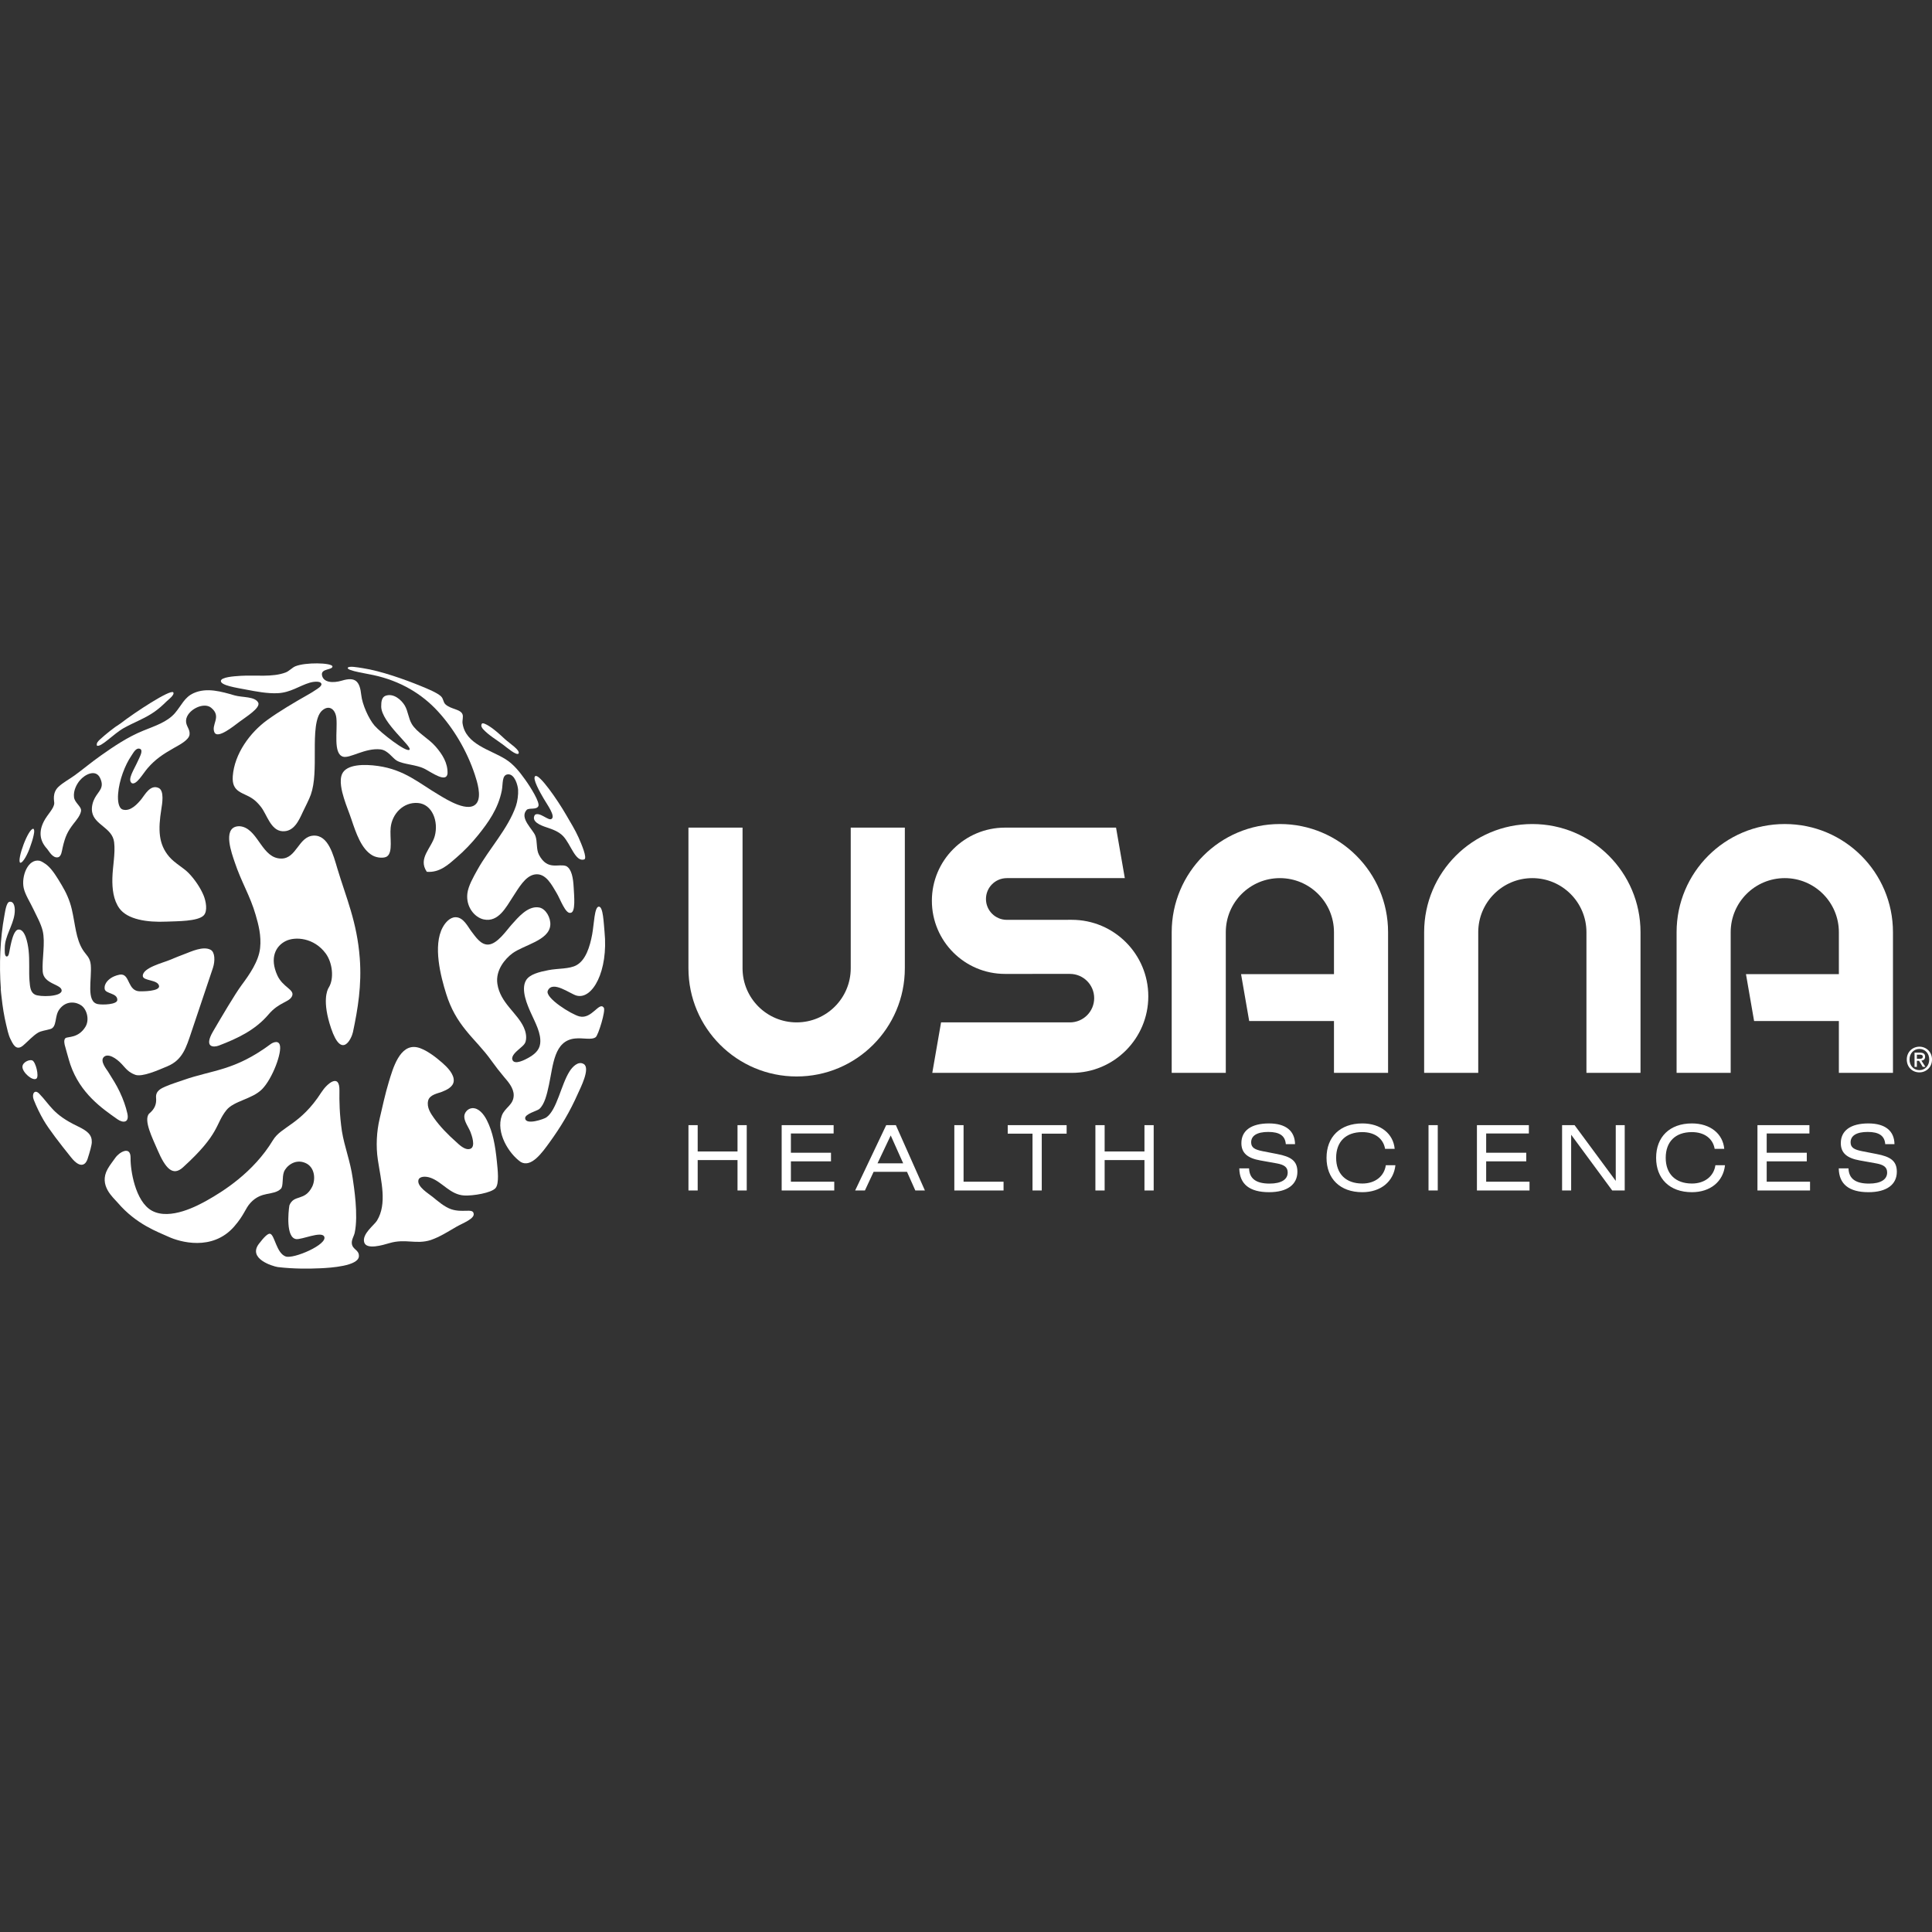 <?xml version="1.0" standalone="no"?><!DOCTYPE svg PUBLIC "-//W3C//DTD SVG 1.1//EN" "http://www.w3.org/Graphics/SVG/1.1/DTD/svg11.dtd"><svg width="100%" height="100%" viewBox="0 0 200 200" version="1.1" xmlns="http://www.w3.org/2000/svg" xmlns:xlink="http://www.w3.org/1999/xlink" xml:space="preserve" style="fill-rule:evenodd;clip-rule:evenodd;stroke-linejoin:round;stroke-miterlimit:1.414;"><rect x="0" y="0" width="200" height="200" fill="#333333" stroke="none"/><path d="M184.76,85.303c-6.186,0 -11.2,5.014 -11.2,11.199l0,14.561l5.6,0l0,-14.561c0,-3.092 2.507,-5.599 5.6,-5.599c3.091,0 5.599,2.507 5.599,5.599l0,4.34l-9.617,0l0.841,4.852l8.776,0l0,5.369l5.6,0l0,-14.561c0,-6.185 -5.013,-11.199 -11.199,-11.199M132.492,85.303c-6.185,0 -11.198,5.014 -11.198,11.199l0,14.561l5.6,0l0,-14.561c0,-3.092 2.507,-5.599 5.598,-5.599c3.094,0 5.601,2.507 5.601,5.599l0,4.34l-9.619,0l0.842,4.852l8.777,0l0,5.369l5.601,0l0,-14.561c0,-6.185 -5.015,-11.199 -11.202,-11.199" style="fill:#fff;fill-rule:nonzero;"/><path d="M93.668,100.235c0,6.188 -5.014,11.201 -11.201,11.201c-6.185,0 -11.2,-5.013 -11.2,-11.201l0,-14.56l5.601,0l0,14.56c0,3.094 2.507,5.602 5.599,5.602c3.093,0 5.6,-2.508 5.6,-5.602l0,-14.56l5.601,0l0,14.56" style="fill:#fff;fill-rule:nonzero;"/><path d="M169.826,111.063l-5.598,0l0,-14.56c0,-3.093 -2.509,-5.6 -5.602,-5.6c-3.091,0 -5.599,2.507 -5.599,5.6l0,14.56l-5.6,0l0,-14.56c0,-6.186 5.014,-11.199 11.199,-11.199c6.187,0 11.2,5.013 11.2,11.199l0,14.56" style="fill:#fff;fill-rule:nonzero;"/><path d="M110.949,111.063l-14.482,0l0.043,0l0.908,-5.226l13.34,0c1.384,0 2.511,-1.123 2.511,-2.511c0,-1.385 -1.127,-2.508 -2.511,-2.508l-6.72,0.001c-4.18,0 -7.571,-3.389 -7.571,-7.572c0,-4.18 3.391,-7.572 7.571,-7.572l11.494,0l0.908,5.228l-12.214,0c-1.193,0 -2.16,0.966 -2.16,2.159c0,1.192 0.967,2.16 2.16,2.16l6.723,-0.004c4.375,0 7.922,3.548 7.922,7.922c0,4.373 -3.547,7.923 -7.922,7.923" style="fill:#fff;fill-rule:nonzero;"/><path d="M71.269,116.475l0.955,0l0,2.724l4.123,0l0,-2.724l0.955,0l0,6.763l-0.955,0l0,-3.148l-4.123,0l0,3.148l-0.955,0l0,-6.763Z" style="fill:#fff;fill-rule:nonzero;"/><path d="M80.918,116.475l5.378,0l0,0.862l-4.423,0l0,1.994l4.151,0l0,0.891l-4.151,0l0,2.108l4.488,0l0,0.908l-5.443,0l0,-6.763Z" style="fill:#fff;fill-rule:nonzero;"/><path d="M93.499,120.429l-1.292,-2.887l-1.368,2.887l2.66,0ZM91.739,116.475l1.001,0l3.006,6.763l-0.992,0l-0.862,-1.931l-3.456,0l-0.9,1.931l-1.011,0l3.214,-6.763Z" style="fill:#fff;fill-rule:nonzero;"/><path d="M98.792,116.475l0.956,0l0,5.855l4.14,0l0,0.908l-5.096,0l0,-6.763Z" style="fill:#fff;fill-rule:nonzero;"/><path d="M107.842,123.237l-0.956,0l0,-5.881l-2.567,0l0,-0.881l6.098,0l0,0.881l-2.575,0l0,5.881Z" style="fill:#fff;fill-rule:nonzero;"/><path d="M113.396,116.475l0.956,0l0,2.724l4.122,0l0,-2.724l0.955,0l0,6.763l-0.955,0l0,-3.148l-4.122,0l0,3.148l-0.956,0l0,-6.763Z" style="fill:#fff;fill-rule:nonzero;"/><path d="M129.303,120.952c0.038,1.068 0.731,1.573 2.127,1.573c1.217,0 1.872,-0.43 1.872,-1.143c0,-0.56 -0.364,-0.813 -1.159,-0.954l-1.679,-0.3c-1.321,-0.233 -1.956,-0.769 -1.956,-1.79c0,-1.275 0.983,-2.041 2.856,-2.041c1.733,0 2.679,0.766 2.699,2.146l-0.956,0c-0.066,-0.871 -0.646,-1.265 -1.818,-1.265c-1.17,0 -1.77,0.394 -1.77,1.076c0,0.553 0.384,0.759 1.198,0.919l1.49,0.29c1.424,0.27 2.099,0.703 2.099,1.837c0,1.31 -1.031,2.115 -2.932,2.115c-2.024,0 -3.054,-0.833 -3.082,-2.463l1.011,0" style="fill:#fff;fill-rule:nonzero;"/><path d="M141.023,123.415c-2.305,0 -3.701,-1.404 -3.701,-3.557c0,-2.157 1.396,-3.562 3.71,-3.562c1.893,0 3.204,1.067 3.344,2.634l-0.992,0c-0.188,-1.078 -1.068,-1.735 -2.361,-1.735c-1.715,0 -2.707,1.003 -2.707,2.663c0,1.655 1.002,2.66 2.716,2.66c1.33,0 2.267,-0.761 2.426,-1.894l0.994,0c-0.18,1.684 -1.509,2.791 -3.429,2.791" style="fill:#fff;fill-rule:nonzero;"/><rect x="147.88" y="116.474" width="0.956" height="6.763" style="fill:#fff;"/><path d="M152.892,116.475l5.376,0l0,0.862l-4.42,0l0,1.994l4.149,0l0,0.891l-4.149,0l0,2.108l4.487,0l0,0.908l-5.443,0l0,-6.763Z" style="fill:#fff;fill-rule:nonzero;"/><path d="M161.707,116.475l1.293,0l4.262,5.77l0,-5.77l0.928,0l0,6.763l-1.293,0l-4.252,-5.77l0,5.77l-0.938,0l0,-6.763Z" style="fill:#fff;fill-rule:nonzero;"/><path d="M175.141,123.415c-2.304,0 -3.7,-1.404 -3.7,-3.557c0,-2.157 1.396,-3.562 3.709,-3.562c1.893,0 3.204,1.067 3.344,2.634l-0.992,0c-0.188,-1.078 -1.068,-1.735 -2.361,-1.735c-1.715,0 -2.707,1.003 -2.707,2.663c0,1.655 1.001,2.66 2.716,2.66c1.33,0 2.267,-0.761 2.427,-1.894l0.994,0c-0.179,1.684 -1.51,2.791 -3.43,2.791" style="fill:#fff;fill-rule:nonzero;"/><path d="M181.932,116.475l5.379,0l0,0.862l-4.423,0l0,1.994l4.15,0l0,0.891l-4.15,0l0,2.108l4.487,0l0,0.908l-5.443,0l0,-6.763l0,0Z" style="fill:#fff;fill-rule:nonzero;"/><path d="M191.356,120.952c0.037,1.068 0.73,1.573 2.127,1.573c1.217,0 1.874,-0.43 1.874,-1.143c0,-0.56 -0.366,-0.813 -1.162,-0.954l-1.677,-0.3c-1.32,-0.235 -1.958,-0.769 -1.958,-1.79c0,-1.275 0.984,-2.041 2.857,-2.041c1.732,0 2.681,0.766 2.698,2.146l-0.956,0c-0.064,-0.871 -0.646,-1.265 -1.817,-1.265c-1.171,0 -1.769,0.394 -1.769,1.076c0,0.553 0.383,0.759 1.198,0.919l1.489,0.29c1.424,0.27 2.099,0.701 2.099,1.837c0,1.31 -1.03,2.115 -2.932,2.115c-2.023,0 -3.053,-0.833 -3.081,-2.463l1.01,0" style="fill:#fff;fill-rule:nonzero;"/><path d="M12.82,75.364c0.498,-0.277 1.033,-0.527 1.552,-0.775c1.35,-0.647 1.931,-1.056 2.89,-1.999c0.149,-0.149 0.857,-0.667 0.671,-0.923c-0.322,-0.314 -3.942,2.051 -5.479,3.241c-0.687,0.426 -1.494,1.088 -2.072,1.611c-0.211,0.192 -0.431,0.397 -0.347,0.672c0.443,0.185 1.726,-1.235 2.785,-1.827" style="fill:#fff;fill-rule:nonzero;"/><path d="M3.116,87.684c0.105,-0.312 0.234,-0.655 0.313,-0.993c0.073,-0.308 0.195,-0.751 0.03,-0.896c-0.532,-0.076 -1.737,3.251 -1.37,3.516c0.3,0.054 0.818,-1.001 1.027,-1.627" style="fill:#fff;fill-rule:nonzero;"/><path d="M6.016,88.743c0.344,-0.086 0.397,-0.689 0.458,-0.96c0.275,-1.207 0.521,-1.707 1.141,-2.513c0.208,-0.268 0.795,-0.935 0.776,-1.413c-0.016,-0.392 -0.664,-0.788 -0.729,-1.324c-0.089,-0.705 0.295,-1.377 0.593,-1.735c0.535,-0.648 1.655,-1.196 2.099,-0.275c0.498,1.034 -0.138,1.338 -0.547,2.102c-0.176,0.327 -0.362,0.88 -0.275,1.413c0.23,1.38 2.101,1.631 2.283,3.151c0.139,1.148 -0.151,2.493 -0.182,3.7c-0.03,1.139 0.112,2.3 0.73,3.149c0.834,1.143 2.843,1.461 4.886,1.368c1.069,-0.047 3.224,-0.015 3.834,-0.639c0.442,-0.453 0.227,-1.5 0,-2.055c-0.321,-0.784 -0.908,-1.663 -1.552,-2.328c-0.566,-0.58 -1.421,-1.006 -2.009,-1.688c-1.131,-1.313 -1.157,-2.826 -0.822,-4.931c0.087,-0.543 0.327,-1.91 -0.274,-2.192c-0.871,-0.406 -1.443,0.729 -1.78,1.141c-0.377,0.46 -1.11,1.317 -1.918,1.097c-0.466,-0.126 -0.558,-0.916 -0.502,-1.643c0.108,-1.409 0.722,-2.98 1.368,-3.926c0.228,-0.33 0.487,-0.889 0.915,-0.714c0.332,0.173 -0.036,0.804 -0.216,1.208c-0.438,0.985 -1.137,1.958 -0.652,2.337c0.48,0.227 1.142,-0.973 1.643,-1.555c0.79,-0.911 1.562,-1.43 2.741,-2.099c0.522,-0.297 1.527,-0.802 1.596,-1.369c0.074,-0.583 -0.396,-0.881 -0.363,-1.46c0.057,-1.065 1.808,-1.976 2.6,-1.323c1.155,0.946 -0.081,1.757 0.366,2.601c0.385,0.582 1.92,-0.666 2.556,-1.143c0.716,-0.535 2.157,-1.415 1.963,-1.963c-0.33,-0.689 -1.639,-0.538 -2.464,-0.776c-1.347,-0.387 -2.869,-0.851 -4.246,-0.227c-0.942,0.426 -1.252,1.278 -1.917,2.055c-0.802,0.933 -2.063,1.327 -3.287,1.826c-1.619,0.657 -3.05,1.628 -4.429,2.602c-0.913,0.644 -1.785,1.376 -2.648,2.008c-0.564,0.411 -1.205,0.743 -1.69,1.193c-0.69,0.641 -0.442,1.49 -0.446,1.689c-0.009,0.56 -0.678,1.137 -1.06,1.865c-0.573,1.094 -0.45,2.046 0.32,2.878c0.165,0.177 0.572,1.007 1.14,0.868" style="fill:#fff;fill-rule:nonzero;"/><path d="M25.511,71.393c0.983,0.187 2.183,0.419 3.24,0.366c1.348,-0.068 2.217,-0.764 3.334,-1.094c0.231,-0.072 1.104,-0.232 1.188,0.136c0.054,0.24 -0.485,0.548 -0.549,0.592c-0.299,0.207 -0.538,0.347 -0.731,0.458c-1.521,0.862 -3.078,1.779 -4.336,2.693c-1.776,1.289 -3.386,3.482 -3.56,5.797c-0.133,1.743 1.105,1.663 2.098,2.373c0.327,0.233 0.592,0.528 0.823,0.822c0.622,0.799 1.002,2.418 2.192,2.511c1.223,0.097 1.743,-1.142 2.146,-2.009c0.259,-0.559 0.627,-1.23 0.821,-1.78c0.428,-1.218 0.413,-2.8 0.41,-4.565c-0.002,-1.622 0.018,-3.51 0.776,-4.154c0.737,-0.626 1.376,-0.084 1.461,0.821c0.126,1.335 -0.355,3.66 0.685,3.972c0.698,0.211 2.291,-0.931 3.875,-0.756c0.775,0.085 1.263,0.927 1.695,1.168c0.745,0.415 2.004,0.388 2.922,0.866c0.683,0.357 2.22,1.476 2.328,0.457c0.031,-1.091 -0.534,-1.975 -1.233,-2.784c-0.725,-0.84 -1.945,-1.456 -2.464,-2.329c-0.357,-0.598 -0.389,-1.342 -0.732,-1.918c-0.346,-0.58 -1.166,-1.322 -2.008,-1.002c-0.351,0.145 -0.436,0.563 -0.429,1.111c0.024,1.663 3.259,4.161 2.926,4.469c-0.333,0.309 -2.999,-1.784 -3.615,-2.497c-0.614,-0.713 -1.276,-2.207 -1.375,-3.162c-0.155,-1.442 -0.607,-1.917 -2.001,-1.498c-0.914,0.276 -1.936,0.216 -2.067,-0.571c-0.121,-0.712 1.119,-0.499 1.083,-0.913c-0.129,-0.37 -2.785,-0.43 -3.836,0c-0.329,0.135 -0.655,0.507 -1.004,0.639c-1.382,0.526 -3.11,0.251 -4.664,0.35c-0.741,0.045 -1.992,0.137 -2.047,0.518c-0.04,0.477 1.622,0.716 2.648,0.913" style="fill:#fff;fill-rule:nonzero;"/><path d="M37.165,69.591c0.52,0.11 1.101,0.211 1.496,0.295c2.796,0.602 5.018,1.953 6.663,3.745c1.598,1.74 2.996,4.034 3.835,6.573c0.246,0.742 0.68,2.165 0.228,2.875c-0.769,1.215 -3.218,-0.356 -3.925,-0.775c-2.103,-1.24 -3.569,-2.621 -6.346,-3.013c-1.413,-0.2 -3.234,-0.185 -3.699,0.821c-0.313,0.681 -0.043,1.782 0.184,2.513c0.26,0.843 0.512,1.401 0.776,2.191c0.478,1.423 1.034,3.091 2.191,3.744c0.479,0.269 1.221,0.303 1.506,0.09c0.617,-0.455 0.266,-1.943 0.367,-2.966c0.138,-1.423 1.307,-2.681 2.829,-2.558c1.472,0.12 2.149,1.9 1.736,3.425c-0.344,1.261 -1.771,2.302 -0.823,3.697c1.352,0.113 2.267,-0.779 3.058,-1.462c0.817,-0.7 1.586,-1.502 2.284,-2.372c1.014,-1.266 2.042,-2.685 2.419,-4.568c0.141,-0.704 -0.017,-1.642 0.64,-1.686c0.712,-0.05 1.024,1.174 1.049,1.597c0.03,0.499 -0.06,1.205 -0.228,1.689c-0.816,2.349 -2.774,4.421 -3.972,6.574c-0.431,0.773 -0.954,1.685 -1.051,2.465c-0.169,1.39 0.751,2.49 1.691,2.693c1.525,0.33 2.327,-1.285 3.012,-2.327c0.631,-0.958 1.287,-2.168 2.283,-2.33c1.158,-0.187 1.796,1.183 2.243,1.908c0.38,0.617 0.926,2.211 1.456,2.066c0.54,-0.046 0.369,-1.709 0.318,-2.65c-0.05,-0.937 -0.204,-1.896 -0.776,-2.19c-0.785,-0.293 -1.92,0.506 -2.806,-1.149c-0.325,-0.608 -0.145,-1.375 -0.39,-2.002c-0.26,-0.668 -1.667,-1.821 -0.894,-2.66c0.233,-0.253 1.022,0.024 1.214,-0.398c0.165,-0.386 -0.785,-1.928 -1.369,-2.739c-0.567,-0.788 -1.166,-1.566 -2.009,-2.1c-1.587,-1.007 -4.162,-1.528 -4.474,-3.744c-0.038,-0.284 0.096,-0.658 0,-0.912c-0.209,-0.56 -1.23,-0.516 -1.78,-1.05c-0.24,-0.234 -0.18,-0.563 -0.457,-0.823c-0.394,-0.37 -1.36,-0.764 -2.054,-1.05c-1.654,-0.681 -4.168,-1.575 -6.027,-1.859c-0.605,-0.094 -1.371,-0.238 -1.552,-0.059c-0.123,0.17 0.46,0.334 1.154,0.481" style="fill:#fff;fill-rule:nonzero;"/><path d="M3.771,111.656c0.298,-0.226 -0.072,-1.715 -0.418,-1.878c-0.283,-0.135 -1.018,0.167 -1.03,0.65c-0.016,0.586 1.062,1.522 1.448,1.228" style="fill:#fff;fill-rule:nonzero;"/><path d="M34.915,89.884c-0.412,-1.376 -0.93,-3.463 -2.465,-3.38c-1.555,0.085 -1.741,2.378 -3.332,2.374c-1.947,-0.003 -2.338,-2.795 -3.973,-3.287c-0.257,-0.077 -0.468,-0.065 -0.593,-0.045c-1.527,0.233 -0.535,2.862 -0.273,3.652c0.71,2.144 1.614,3.514 2.19,5.524c0.283,0.981 0.596,2.126 0.457,3.425c-0.146,1.381 -1.134,2.78 -1.916,3.832c-0.677,0.912 -2.111,3.347 -2.958,4.799c-0.992,1.708 0.101,1.649 0.596,1.462c1.93,-0.74 3.765,-1.589 5.166,-3.242c1.086,-1.28 2.162,-1.237 2.429,-1.903c0.265,-0.664 -0.971,-0.887 -1.534,-2.127c-0.821,-1.812 -0.169,-3.039 0.871,-3.553c0.99,-0.489 2.925,-0.344 4.129,1.275c0.714,0.958 0.905,2.629 0.313,3.56c-0.146,0.228 -0.693,1.401 0.25,4.192c1.115,3.304 2.136,1.027 2.267,0.398c0.507,-2.4 0.917,-4.865 0.705,-7.644c-0.287,-3.77 -1.396,-6.21 -2.329,-9.312" style="fill:#fff;fill-rule:nonzero;"/><path d="M15.417,115.3c-0.563,0.693 0.366,2.513 0.887,3.735c0.832,1.949 1.594,2.759 2.64,1.807c3.861,-3.51 3.314,-4.446 4.494,-5.92c0.772,-0.964 2.655,-1.134 3.678,-2.156c1.078,-1.078 2.125,-3.856 1.838,-4.629c-0.193,-0.522 -0.84,-0.117 -0.868,-0.1c-3.839,2.857 -6.059,2.69 -9.146,3.785c-0.597,0.209 -1.217,0.397 -1.804,0.651c-0.437,0.189 -1.045,0.451 -0.979,1.162c0.059,0.641 -0.12,1.164 -0.74,1.665" style="fill:#fff;fill-rule:nonzero;"/><path d="M3.956,106.893c0.3,-0.174 0.745,-0.222 1.251,-0.364c0.721,-0.202 0.417,-1.325 0.926,-2.023c0.724,-0.998 1.802,-0.786 2.309,-0.404c0.581,0.436 0.831,1.505 0.396,2.203c-0.731,1.181 -1.804,0.983 -2.051,1.159c-0.248,0.174 -0.072,0.762 -0.072,0.762c0,0 0.418,1.543 0.574,1.994c1.027,2.968 3.245,4.508 4.878,5.652c0.557,0.391 1.238,0.381 1.016,-0.61c-0.16,-0.718 -0.421,-1.452 -0.785,-2.224c-0.377,-0.796 -0.682,-1.232 -1.215,-2.106c-0.121,-0.2 -0.869,-1.079 -0.442,-1.505c0.428,-0.427 1.284,0.098 1.871,0.735c0.412,0.446 0.673,0.836 1.386,1.099c0.713,0.261 2.356,-0.47 3.33,-0.879c1.577,-0.659 1.943,-1.938 2.482,-3.538c0.881,-2.62 2.074,-6.163 2.231,-6.643c0.232,-0.704 0.224,-1.62 -0.228,-1.873c-0.774,-0.433 -2.078,0.202 -2.648,0.412c-0.481,0.179 -1.03,0.399 -1.598,0.637c-0.705,0.3 -2.786,0.801 -2.785,1.644c0.001,0.557 1.595,0.354 1.689,1.069c0.025,0.522 -1.605,0.54 -2.009,0.532c-1.225,-0.033 -1.018,-1.672 -1.871,-1.735c-0.271,-0.022 -0.745,0.154 -0.959,0.273c-0.334,0.184 -0.878,0.614 -0.796,1.214c0.071,0.523 1.331,0.406 1.308,1.141c0,0.477 -1.514,0.529 -2.019,0.43c-1.243,-0.248 -0.598,-2.579 -0.729,-4.064c-0.07,-0.782 -0.485,-1.014 -0.822,-1.553c-0.726,-1.158 -0.772,-2.607 -1.142,-4.2c-0.22,-0.953 -0.61,-1.778 -1.05,-2.51c-0.45,-0.755 -0.938,-1.581 -1.506,-2.056c-0.197,-0.162 -0.6,-0.42 -0.776,-0.456c-1.219,-0.235 -1.911,1.617 -1.644,2.832c0.153,0.695 0.664,1.461 1.005,2.19c0.306,0.659 0.776,1.471 0.958,2.237c0.289,1.21 -0.08,2.911 0,4.201c0.085,1.347 2.018,1.31 1.963,2.007c-0.087,0.636 -2.275,0.636 -2.751,0.395c-0.46,-0.229 -0.524,-0.728 -0.582,-1.488c-0.069,-0.914 0.03,-2.02 -0.09,-3.107c-0.086,-0.774 -0.368,-2.199 -1.051,-2.145c-0.422,0.035 -0.636,0.932 -0.73,1.279c-0.07,0.257 -0.109,0.513 -0.16,0.748c-0.066,0.309 -0.096,0.794 -0.342,0.761c-0.229,-0.046 -0.183,-0.633 -0.179,-0.94c0.016,-1.148 0.815,-2.217 1,-3.4c0.111,-0.708 -0.028,-1.391 -0.502,-1.323c-0.336,0.046 -0.452,0.942 -0.547,1.46c-0.431,2.333 -0.549,5.042 -0.362,7.545l-0.014,0c0.022,0.296 0.055,0.593 0.093,0.896c0.105,0.989 0.26,1.931 0.465,2.791c0.091,0.381 0.235,1.101 0.457,1.53c0.222,0.427 0.554,1.299 1.314,0.649c0.454,-0.384 1.023,-1.024 1.555,-1.331" style="fill:#fff;fill-rule:nonzero;"/><path d="M52.057,77.075c0.487,0.365 1.379,1.142 1.622,0.938c0.208,-0.344 -0.909,-1.042 -1.416,-1.506c-0.537,-0.494 -1.07,-0.997 -1.686,-1.375c-0.161,-0.1 -0.597,-0.346 -0.686,-0.224c-0.165,0.218 0.02,0.464 0.119,0.573c0.593,0.646 1.349,1.072 2.047,1.594" style="fill:#fff;fill-rule:nonzero;"/><path d="M57.103,84.769c-0.301,0.264 -1.252,-0.783 -1.735,-0.41c-0.42,0.698 0.618,1.09 1.187,1.279c0.645,0.211 1.296,0.451 1.735,0.913c0.809,0.848 1.269,2.714 2.19,2.418c0.341,-0.131 -0.283,-1.584 -0.592,-2.282c-0.338,-0.763 -0.838,-1.565 -1.279,-2.328c-0.908,-1.575 -2.782,-4.271 -3.196,-4.018c-0.348,0.222 0.504,1.705 0.868,2.328c0.383,0.653 1.234,1.816 0.822,2.1" style="fill:#fff;fill-rule:nonzero;"/><path d="M59.987,105.221c-0.839,-0.208 -3.603,-1.933 -3.28,-2.663c0.489,-1.112 2.308,0.326 2.98,0.506c1.648,0.444 3.297,-2.551 2.894,-6.607c-0.091,-0.923 -0.137,-2.619 -0.593,-2.602c-0.458,0.016 -0.489,1.814 -0.686,2.875c-0.234,1.261 -0.663,2.668 -1.642,3.196c-0.739,0.399 -1.873,0.308 -2.877,0.501c-0.956,0.186 -1.962,0.432 -2.327,1.053c-0.578,0.976 0.156,2.603 0.501,3.377c0.446,1 1.1,2.143 0.959,3.196c-0.095,0.715 -0.648,1.132 -1.232,1.461c-0.258,0.143 -1.442,0.799 -1.644,0.184c-0.133,-0.405 0.443,-0.867 0.594,-1.006c0.329,-0.303 0.681,-0.529 0.775,-0.867c0.149,-0.529 -0.016,-1.093 -0.181,-1.46c-0.689,-1.527 -2.444,-2.531 -2.741,-4.52c-0.208,-1.408 0.802,-2.596 1.553,-3.152c1.182,-0.874 3.797,-1.329 3.926,-2.921c0.062,-0.761 -0.462,-1.697 -1.142,-1.828c-1.2,-0.227 -2.247,1.104 -2.829,1.738c-0.533,0.577 -1.505,2.07 -2.467,2.1c-0.758,0.021 -1.264,-0.758 -1.733,-1.37c-0.367,-0.479 -0.818,-1.471 -1.645,-1.462c-0.567,0.007 -1.046,0.537 -1.323,1.05c-1.033,1.904 -0.201,5.094 0.365,6.895c0.486,1.544 1.143,2.661 2.054,3.787c0.829,1.028 1.753,1.893 2.648,3.151c0.388,0.543 0.84,1.128 1.279,1.646c0.412,0.483 1.018,1.153 1.004,1.917c-0.019,1.004 -0.932,1.259 -1.233,2.101c-0.628,1.744 0.724,3.929 1.964,4.792c1.083,0.625 2.22,-0.978 2.967,-2.01c1.188,-1.642 2.11,-3.167 2.969,-5.113c0.206,-0.472 1.301,-2.569 0.591,-3.013c-0.581,-0.365 -1.192,0.313 -1.46,0.731c-0.906,1.407 -1.309,4.007 -2.419,4.791c-0.246,0.175 -2.135,0.832 -2.193,0.093c-0.035,-0.452 1.252,-0.775 1.461,-0.959c0.551,-0.483 0.791,-1.512 1.005,-2.51c0.447,-2.091 0.528,-4.566 2.693,-4.793c0.839,-0.09 1.717,0.188 2.146,-0.139c0.263,-0.197 1.051,-2.748 0.838,-3.05c-0.474,-0.681 -1.235,1.22 -2.519,0.904" style="fill:#fff;fill-rule:nonzero;"/><path d="M50.392,115.951c-0.299,-0.587 -0.83,-1.276 -1.507,-1.234c-0.467,0.03 -0.8,0.45 -0.822,0.823c-0.03,0.542 0.444,1.144 0.639,1.644c0.127,0.324 0.558,1.509 0,1.733c-0.571,0.231 -1.266,-0.518 -1.505,-0.728c-0.821,-0.726 -1.642,-1.56 -2.284,-2.465c-0.304,-0.434 -0.762,-1.071 -0.593,-1.781c0.148,-0.627 1.024,-0.759 1.416,-0.913c0.475,-0.188 1.169,-0.497 1.232,-1.096c0.077,-0.74 -0.712,-1.501 -1.187,-1.916c-0.662,-0.583 -1.743,-1.423 -2.602,-1.601c-1.81,-0.37 -2.518,2.242 -2.923,3.564c-0.384,1.258 -0.684,2.675 -0.957,3.833c-0.313,1.32 -0.395,2.844 -0.184,4.245c0.335,2.232 0.981,4.542 -0.09,6.299c-0.279,0.461 -1.565,1.375 -1.324,2.24c0.225,0.809 1.936,0.288 2.601,0.092c1.684,-0.501 2.753,0.165 4.292,-0.323c0.988,-0.347 1.773,-0.866 2.647,-1.369c0.686,-0.394 1.972,-0.853 1.781,-1.414c-0.119,-0.509 -1.165,-0.012 -2.328,-0.409c-0.691,-0.241 -1.388,-0.849 -1.917,-1.28c-0.418,-0.34 -1.626,-1.057 -1.461,-1.736c0.09,-0.373 0.7,-0.439 1.278,-0.227c1.21,0.443 2.02,1.749 3.469,1.825c0.881,0.047 2.813,-0.259 3.242,-0.774c0.389,-0.47 0.217,-1.883 0.137,-2.694c-0.171,-1.722 -0.421,-3.103 -1.05,-4.338" style="fill:#fff;fill-rule:nonzero;"/><path d="M8.027,116.583c-2.585,-1.236 -2.797,-2.168 -3.98,-3.379c-0.474,-0.482 -0.784,0.064 -0.554,0.643c0.291,0.732 0.637,1.452 1.03,2.126c0.533,0.916 1.637,2.348 2.843,3.848c1.037,1.292 1.543,0.641 1.694,0.168c0.234,-0.718 0.435,-1.429 0.443,-1.749c0.02,-0.76 -0.43,-1.155 -1.476,-1.657" style="fill:#fff;fill-rule:nonzero;"/><path d="M36.422,128.734c-0.047,-0.399 0.219,-0.754 0.3,-1.133c0.388,-1.829 -0.088,-4.783 -0.21,-5.624c-0.266,-1.853 -0.847,-3.227 -1.119,-4.886c-0.246,-1.714 -0.273,-3.095 -0.254,-4.198c0.03,-1.808 -1.255,-0.772 -1.873,0.189c-2.156,3.361 -4.143,3.515 -5.009,4.948c-2.029,3.359 -5.199,5.323 -6.844,6.246c-0.926,0.517 -3.789,2.081 -5.679,1.06c-1.76,-0.952 -2.241,-4.297 -2.217,-5.447c0.029,-1.353 -1.204,-0.595 -1.587,-0.021c-0.201,0.3 -0.534,0.69 -0.791,1.152c-0.944,1.701 0.58,2.937 1.049,3.487c1.93,2.255 4.172,3.024 5.273,3.531c1.103,0.508 4.519,1.542 6.792,-1.081c1.061,-1.224 1.113,-1.821 1.675,-2.437c1.159,-1.263 2.361,-0.711 3.14,-1.449c0.286,-0.269 0.115,-1.189 0.326,-1.754c0.203,-0.547 1.108,-1.399 2.206,-0.933c1.026,0.432 1.079,1.739 0.716,2.465c-0.778,1.546 -1.897,0.758 -2.359,1.937c-0.11,0.681 -0.372,3.333 0.699,3.484c0.569,0.081 2.61,-0.855 2.903,-0.264c0.403,0.814 -3.168,2.346 -3.979,2.066c-0.961,-0.331 -1.142,-2.215 -1.61,-2.35c-0.228,-0.068 -0.636,0.344 -1.162,1.031c-1.18,1.54 1.386,2.324 1.946,2.413c1.672,0.199 3.253,0.178 4.427,0.125c1.049,-0.048 3.907,-0.23 3.972,-1.233c0.044,-0.686 -0.654,-0.672 -0.731,-1.324" style="fill:#fff;fill-rule:nonzero;"/><path d="M198.705,109.606c0.181,0 0.341,-0.017 0.341,-0.229c0,-0.178 -0.175,-0.2 -0.32,-0.2l-0.292,0l0,0.429l0.271,0ZM198.434,110.443l-0.242,0l0,-1.473l0.56,0c0.355,0 0.535,0.124 0.535,0.424c0,0.267 -0.163,0.376 -0.383,0.401l0.413,0.648l-0.275,0l-0.38,-0.629l-0.228,0l0,0.629ZM198.699,108.583c-0.577,0 -1.026,0.451 -1.026,1.099c0,0.603 0.39,1.098 1.026,1.098c0.567,0 1.016,-0.448 1.016,-1.098c0,-0.648 -0.449,-1.099 -1.016,-1.099M198.699,111.012c-0.767,0 -1.31,-0.573 -1.31,-1.33c0,-0.8 0.605,-1.33 1.31,-1.33c0.696,0 1.301,0.53 1.301,1.33c0,0.798 -0.605,1.33 -1.301,1.33" style="fill:#fff;fill-rule:nonzero;"/></svg>